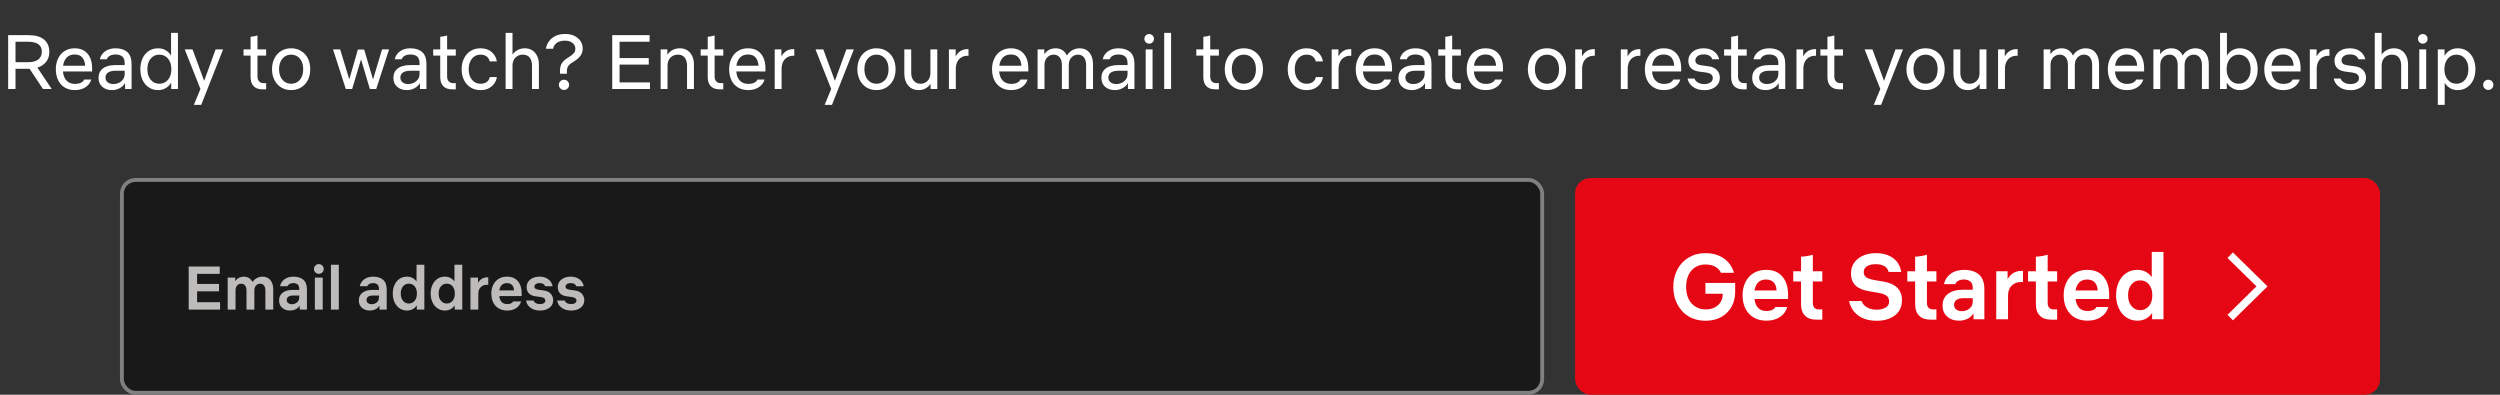 <svg width="646" height="102" viewBox="0 0 646 102" fill="none" xmlns="http://www.w3.org/2000/svg">
<rect x="0" y="0" width="646" height="102" fill="#333333" stroke="none"/>
<path d="M2.105 23V9.08H7.345C9.125 9.08 10.465 9.46 11.385 10.22C12.285 10.98 12.745 12.04 12.745 13.38C12.745 14.46 12.465 15.34 11.885 16.02C11.305 16.72 10.565 17.2 9.665 17.48L13.365 23H11.105L7.645 17.78H4.005V23H2.105ZM4.005 16.08H7.125C8.385 16.08 9.305 15.84 9.905 15.36C10.505 14.9 10.805 14.22 10.805 13.36C10.805 12.5 10.505 11.86 9.905 11.42C9.305 11 8.385 10.78 7.125 10.78H4.005V16.08ZM19.366 23.28C18.346 23.28 17.486 23.06 16.746 22.62C16.006 22.18 15.426 21.56 15.026 20.74C14.626 19.92 14.426 18.96 14.426 17.86C14.426 16.84 14.626 15.92 15.026 15.1C15.406 14.28 15.966 13.64 16.706 13.18C17.426 12.72 18.286 12.48 19.306 12.48C20.286 12.48 21.106 12.7 21.766 13.12C22.426 13.56 22.946 14.16 23.286 14.92C23.626 15.7 23.806 16.6 23.806 17.62V18.46H16.266C16.366 19.5 16.666 20.3 17.206 20.84C17.746 21.4 18.466 21.68 19.386 21.68C19.986 21.68 20.506 21.58 20.926 21.36C21.346 21.16 21.606 20.9 21.746 20.56H23.586C23.346 21.38 22.846 22.04 22.086 22.54C21.326 23.04 20.426 23.28 19.366 23.28ZM19.286 14.08C18.446 14.08 17.766 14.34 17.266 14.84C16.746 15.36 16.426 16.08 16.306 16.98H22.006C21.966 16.12 21.726 15.42 21.286 14.88C20.826 14.34 20.166 14.08 19.286 14.08ZM28.959 23.28C27.899 23.28 27.059 23 26.419 22.42C25.779 21.86 25.459 21.1 25.459 20.12C25.459 19.08 25.839 18.26 26.599 17.68C27.339 17.1 28.419 16.82 29.799 16.82H32.219V16.38C32.219 15.56 32.019 14.96 31.599 14.6C31.179 14.26 30.599 14.08 29.859 14.08C29.239 14.08 28.739 14.2 28.339 14.44C27.939 14.68 27.699 14.98 27.599 15.32H25.799C25.979 14.48 26.419 13.8 27.159 13.26C27.879 12.74 28.779 12.48 29.879 12.48C31.139 12.48 32.159 12.8 32.899 13.46C33.639 14.12 33.999 15.14 33.999 16.52V23H32.319V21.46C31.959 22.08 31.479 22.52 30.859 22.82C30.239 23.14 29.619 23.28 28.959 23.28ZM29.359 21.72C29.799 21.72 30.239 21.62 30.679 21.42C31.119 21.22 31.479 20.92 31.779 20.52C32.079 20.14 32.219 19.64 32.219 19.04V18.28H29.919C29.079 18.28 28.419 18.42 27.959 18.72C27.499 19.02 27.259 19.46 27.259 20.04C27.259 20.58 27.459 21 27.839 21.28C28.219 21.58 28.739 21.72 29.359 21.72ZM40.842 23.28C39.942 23.28 39.142 23.06 38.462 22.58C37.762 22.12 37.222 21.5 36.842 20.68C36.462 19.88 36.262 18.94 36.262 17.88C36.262 16.82 36.462 15.88 36.842 15.06C37.222 14.26 37.762 13.62 38.462 13.16C39.142 12.7 39.942 12.48 40.842 12.48C41.582 12.48 42.222 12.64 42.802 12.98C43.382 13.32 43.842 13.78 44.202 14.36V8.5H45.982V23H44.242V21.34C43.882 21.94 43.422 22.42 42.842 22.76C42.262 23.1 41.602 23.28 40.842 23.28ZM41.162 21.64C42.082 21.64 42.842 21.3 43.422 20.6C44.002 19.9 44.282 19 44.282 17.88C44.282 16.76 44.002 15.86 43.422 15.16C42.842 14.46 42.082 14.12 41.162 14.12C40.262 14.12 39.522 14.46 38.942 15.14C38.362 15.84 38.082 16.74 38.082 17.88C38.082 19.02 38.362 19.92 38.942 20.6C39.522 21.3 40.262 21.64 41.162 21.64ZM50.093 27.1L51.793 23L47.733 12.76H49.753L52.753 20.9L55.713 12.76H57.653L51.993 27.1H50.093ZM67.77 23.08C66.79 23.08 66.05 22.8 65.53 22.26C65.01 21.72 64.75 20.94 64.75 19.9V14.36H62.93V12.76H64.75V9.5C65.33 9.46 65.93 9.34 66.53 9.16V12.76H68.77V14.36H66.53V19.74C66.53 20.3 66.67 20.72 66.95 21.02C67.21 21.32 67.59 21.48 68.09 21.48H68.77V23.08H67.77ZM75.226 23.28C74.266 23.28 73.406 23.06 72.666 22.6C71.926 22.14 71.346 21.52 70.926 20.7C70.506 19.88 70.286 18.94 70.286 17.88C70.286 16.82 70.506 15.88 70.926 15.06C71.346 14.24 71.926 13.62 72.666 13.16C73.406 12.7 74.266 12.48 75.226 12.48C76.186 12.48 77.046 12.7 77.786 13.16C78.526 13.62 79.126 14.24 79.546 15.06C79.966 15.88 80.166 16.82 80.166 17.88C80.166 18.94 79.966 19.88 79.546 20.7C79.126 21.52 78.526 22.14 77.786 22.6C77.046 23.06 76.186 23.28 75.226 23.28ZM75.226 21.64C76.146 21.64 76.906 21.3 77.486 20.62C78.066 19.94 78.346 19.02 78.346 17.88C78.346 16.74 78.066 15.82 77.486 15.14C76.906 14.46 76.146 14.12 75.226 14.12C74.306 14.12 73.566 14.46 72.986 15.14C72.406 15.82 72.106 16.74 72.106 17.88C72.106 19.02 72.406 19.94 72.986 20.62C73.566 21.3 74.306 21.64 75.226 21.64ZM89.355 23L86.055 12.76H87.895L90.255 20.52L92.475 12.8H94.095L96.395 20.54L98.715 12.76H100.535L97.215 23H95.575L93.295 15.34L90.995 23H89.355ZM105.151 23.28C104.091 23.28 103.251 23 102.611 22.42C101.971 21.86 101.651 21.1 101.651 20.12C101.651 19.08 102.031 18.26 102.791 17.68C103.531 17.1 104.611 16.82 105.991 16.82H108.411V16.38C108.411 15.56 108.211 14.96 107.791 14.6C107.371 14.26 106.791 14.08 106.051 14.08C105.431 14.08 104.931 14.2 104.531 14.44C104.131 14.68 103.891 14.98 103.791 15.32H101.991C102.171 14.48 102.611 13.8 103.351 13.26C104.071 12.74 104.971 12.48 106.071 12.48C107.331 12.48 108.351 12.8 109.091 13.46C109.831 14.12 110.191 15.14 110.191 16.52V23H108.511V21.46C108.151 22.08 107.671 22.52 107.051 22.82C106.431 23.14 105.811 23.28 105.151 23.28ZM105.551 21.72C105.991 21.72 106.431 21.62 106.871 21.42C107.311 21.22 107.671 20.92 107.971 20.52C108.271 20.14 108.411 19.64 108.411 19.04V18.28H106.111C105.271 18.28 104.611 18.42 104.151 18.72C103.691 19.02 103.451 19.46 103.451 20.04C103.451 20.58 103.651 21 104.031 21.28C104.411 21.58 104.931 21.72 105.551 21.72ZM116.774 23.08C115.794 23.08 115.054 22.8 114.534 22.26C114.014 21.72 113.754 20.94 113.754 19.9V14.36H111.934V12.76H113.754V9.5C114.334 9.46 114.934 9.34 115.534 9.16V12.76H117.774V14.36H115.534V19.74C115.534 20.3 115.674 20.72 115.954 21.02C116.214 21.32 116.594 21.48 117.094 21.48H117.774V23.08H116.774ZM124.17 23.28C123.19 23.28 122.35 23.06 121.61 22.6C120.87 22.14 120.31 21.52 119.91 20.7C119.49 19.88 119.29 18.94 119.29 17.88C119.29 16.82 119.49 15.9 119.91 15.08C120.31 14.26 120.87 13.62 121.61 13.16C122.35 12.7 123.19 12.48 124.17 12.48C125.35 12.48 126.31 12.8 127.05 13.44C127.79 14.1 128.23 14.9 128.39 15.86H126.53C126.43 15.36 126.19 14.96 125.79 14.62C125.39 14.28 124.85 14.12 124.15 14.12C123.25 14.12 122.53 14.46 121.97 15.14C121.39 15.84 121.11 16.74 121.11 17.88C121.11 19.02 121.39 19.94 121.97 20.62C122.53 21.3 123.25 21.64 124.15 21.64C124.85 21.64 125.39 21.48 125.81 21.16C126.21 20.86 126.45 20.44 126.55 19.92H128.39C128.29 20.56 128.05 21.14 127.69 21.64C127.31 22.14 126.83 22.54 126.25 22.84C125.65 23.14 124.95 23.28 124.17 23.28ZM130.652 23V8.5H132.432V14.1C132.792 13.58 133.252 13.18 133.812 12.9C134.352 12.62 134.952 12.48 135.612 12.48C136.372 12.48 137.032 12.66 137.572 13.02C138.112 13.38 138.512 13.88 138.812 14.5C139.112 15.12 139.252 15.84 139.252 16.66V23H137.472V17C137.472 16.1 137.272 15.4 136.872 14.88C136.472 14.38 135.892 14.12 135.112 14.12C134.632 14.12 134.192 14.22 133.792 14.44C133.372 14.66 133.052 14.98 132.812 15.4C132.552 15.82 132.432 16.34 132.432 16.94V23H130.652ZM144.708 19.06V18.22C144.708 17.76 144.768 17.36 144.888 16.98C144.988 16.6 145.208 16.24 145.508 15.9C145.808 15.56 146.268 15.2 146.848 14.84C147.348 14.54 147.728 14.26 147.988 14.02C148.248 13.8 148.428 13.56 148.528 13.32C148.628 13.1 148.668 12.84 148.668 12.54C148.668 11.98 148.428 11.5 147.948 11.1C147.448 10.7 146.788 10.5 145.948 10.5C145.088 10.5 144.408 10.7 143.868 11.08C143.328 11.48 143.008 11.98 142.908 12.6H141.048C141.168 11.88 141.448 11.24 141.868 10.66C142.288 10.08 142.848 9.62 143.548 9.28C144.248 8.94 145.068 8.78 146.028 8.78C146.968 8.78 147.768 8.94 148.448 9.28C149.108 9.62 149.628 10.06 150.008 10.62C150.388 11.2 150.568 11.84 150.568 12.54C150.568 13.24 150.388 13.84 150.008 14.38C149.628 14.92 149.028 15.46 148.168 15.96C147.668 16.26 147.308 16.52 147.068 16.78C146.828 17.04 146.668 17.28 146.608 17.52C146.528 17.78 146.488 18.04 146.488 18.32V19.06H144.708ZM145.728 23.24C145.368 23.24 145.068 23.12 144.808 22.86C144.548 22.6 144.408 22.3 144.408 21.92C144.408 21.54 144.548 21.24 144.808 20.98C145.068 20.72 145.368 20.6 145.728 20.6C146.088 20.6 146.408 20.72 146.668 20.98C146.928 21.24 147.048 21.54 147.048 21.92C147.048 22.3 146.928 22.6 146.668 22.86C146.408 23.12 146.088 23.24 145.728 23.24ZM158.198 23V9.08H167.858V10.78H160.098V15H167.638V16.7H160.098V21.3H167.958V23H158.198ZM172.491 16.94V23H170.711V12.76H172.451V14.14C172.811 13.6 173.271 13.2 173.831 12.9C174.391 12.62 175.011 12.48 175.671 12.48C176.431 12.48 177.091 12.66 177.631 13.02C178.171 13.38 178.571 13.88 178.871 14.5C179.171 15.12 179.311 15.84 179.311 16.66V23H177.531V17C177.531 16.1 177.331 15.4 176.931 14.88C176.531 14.38 175.951 14.12 175.171 14.12C174.691 14.12 174.251 14.22 173.851 14.44C173.431 14.66 173.111 14.98 172.871 15.4C172.611 15.82 172.491 16.34 172.491 16.94ZM185.895 23.08C184.915 23.08 184.175 22.8 183.655 22.26C183.135 21.72 182.875 20.94 182.875 19.9V14.36H181.055V12.76H182.875V9.5C183.455 9.46 184.055 9.34 184.655 9.16V12.76H186.895V14.36H184.655V19.74C184.655 20.3 184.795 20.72 185.075 21.02C185.335 21.32 185.715 21.48 186.215 21.48H186.895V23.08H185.895ZM193.351 23.28C192.331 23.28 191.471 23.06 190.731 22.62C189.991 22.18 189.411 21.56 189.011 20.74C188.611 19.92 188.411 18.96 188.411 17.86C188.411 16.84 188.611 15.92 189.011 15.1C189.391 14.28 189.951 13.64 190.691 13.18C191.411 12.72 192.271 12.48 193.291 12.48C194.271 12.48 195.091 12.7 195.751 13.12C196.411 13.56 196.931 14.16 197.271 14.92C197.611 15.7 197.791 16.6 197.791 17.62V18.46H190.251C190.351 19.5 190.651 20.3 191.191 20.84C191.731 21.4 192.451 21.68 193.371 21.68C193.971 21.68 194.491 21.58 194.911 21.36C195.331 21.16 195.591 20.9 195.731 20.56H197.571C197.331 21.38 196.831 22.04 196.071 22.54C195.311 23.04 194.411 23.28 193.351 23.28ZM193.271 14.08C192.431 14.08 191.751 14.34 191.251 14.84C190.731 15.36 190.411 16.08 190.291 16.98H195.991C195.951 16.12 195.711 15.42 195.271 14.88C194.811 14.34 194.151 14.08 193.271 14.08ZM201.964 17.82V23H200.184V12.76H201.924V14.58C202.244 13.98 202.664 13.52 203.184 13.18C203.704 12.86 204.284 12.7 204.924 12.7H205.244V14.42H204.884C204.364 14.42 203.884 14.54 203.444 14.8C202.984 15.06 202.624 15.44 202.364 15.94C202.104 16.44 201.964 17.08 201.964 17.82ZM213.081 27.1L214.781 23L210.721 12.76H212.741L215.741 20.9L218.701 12.76H220.641L214.981 27.1H213.081ZM226.476 23.28C225.516 23.28 224.656 23.06 223.916 22.6C223.176 22.14 222.596 21.52 222.176 20.7C221.756 19.88 221.536 18.94 221.536 17.88C221.536 16.82 221.756 15.88 222.176 15.06C222.596 14.24 223.176 13.62 223.916 13.16C224.656 12.7 225.516 12.48 226.476 12.48C227.436 12.48 228.296 12.7 229.036 13.16C229.776 13.62 230.376 14.24 230.796 15.06C231.216 15.88 231.416 16.82 231.416 17.88C231.416 18.94 231.216 19.88 230.796 20.7C230.376 21.52 229.776 22.14 229.036 22.6C228.296 23.06 227.436 23.28 226.476 23.28ZM226.476 21.64C227.396 21.64 228.156 21.3 228.736 20.62C229.316 19.94 229.596 19.02 229.596 17.88C229.596 16.74 229.316 15.82 228.736 15.14C228.156 14.46 227.396 14.12 226.476 14.12C225.556 14.12 224.816 14.46 224.236 15.14C223.656 15.82 223.356 16.74 223.356 17.88C223.356 19.02 223.656 19.94 224.236 20.62C224.816 21.3 225.556 21.64 226.476 21.64ZM240.417 18.86V12.76H242.197V23H240.457V21.64C240.117 22.16 239.697 22.56 239.177 22.84C238.657 23.14 238.077 23.28 237.437 23.28C236.277 23.28 235.357 22.9 234.697 22.12C234.017 21.34 233.677 20.34 233.677 19.08V12.76H235.457V18.86C235.457 19.68 235.677 20.36 236.117 20.86C236.537 21.38 237.137 21.64 237.877 21.64C238.577 21.64 239.177 21.4 239.677 20.9C240.177 20.4 240.417 19.72 240.417 18.86ZM246.983 17.82V23H245.203V12.76H246.943V14.58C247.263 13.98 247.683 13.52 248.203 13.18C248.723 12.86 249.303 12.7 249.943 12.7H250.263V14.42H249.903C249.383 14.42 248.903 14.54 248.463 14.8C248.003 15.06 247.643 15.44 247.383 15.94C247.123 16.44 246.983 17.08 246.983 17.82ZM261.28 23.28C260.26 23.28 259.4 23.06 258.66 22.62C257.92 22.18 257.34 21.56 256.94 20.74C256.54 19.92 256.34 18.96 256.34 17.86C256.34 16.84 256.54 15.92 256.94 15.1C257.32 14.28 257.88 13.64 258.62 13.18C259.34 12.72 260.2 12.48 261.22 12.48C262.2 12.48 263.02 12.7 263.68 13.12C264.34 13.56 264.86 14.16 265.2 14.92C265.54 15.7 265.72 16.6 265.72 17.62V18.46H258.18C258.28 19.5 258.58 20.3 259.12 20.84C259.66 21.4 260.38 21.68 261.3 21.68C261.9 21.68 262.42 21.58 262.84 21.36C263.26 21.16 263.52 20.9 263.66 20.56H265.5C265.26 21.38 264.76 22.04 264 22.54C263.24 23.04 262.34 23.28 261.28 23.28ZM261.2 14.08C260.36 14.08 259.68 14.34 259.18 14.84C258.66 15.36 258.34 16.08 258.22 16.98H263.92C263.88 16.12 263.64 15.42 263.2 14.88C262.74 14.34 262.08 14.08 261.2 14.08ZM268.113 23V12.76H269.853V14.02C270.533 13 271.513 12.48 272.773 12.48C273.433 12.48 274.033 12.64 274.533 12.96C275.033 13.3 275.413 13.76 275.693 14.36C276.053 13.74 276.533 13.28 277.113 12.96C277.693 12.64 278.313 12.48 278.993 12.48C280.033 12.48 280.873 12.84 281.493 13.58C282.113 14.32 282.433 15.32 282.433 16.58V23H280.653V16.82C280.653 15.98 280.473 15.32 280.093 14.84C279.713 14.36 279.213 14.12 278.553 14.12C277.893 14.12 277.333 14.36 276.873 14.84C276.413 15.32 276.173 15.98 276.173 16.82V23H274.393V16.82C274.393 15.98 274.213 15.32 273.833 14.84C273.453 14.36 272.933 14.12 272.293 14.12C271.633 14.12 271.053 14.36 270.593 14.84C270.133 15.32 269.893 15.98 269.893 16.82V23H268.113ZM288.1 23.28C287.04 23.28 286.2 23 285.56 22.42C284.92 21.86 284.6 21.1 284.6 20.12C284.6 19.08 284.98 18.26 285.74 17.68C286.48 17.1 287.56 16.82 288.94 16.82H291.36V16.38C291.36 15.56 291.16 14.96 290.74 14.6C290.32 14.26 289.74 14.08 289 14.08C288.38 14.08 287.88 14.2 287.48 14.44C287.08 14.68 286.84 14.98 286.74 15.32H284.94C285.12 14.48 285.56 13.8 286.3 13.26C287.02 12.74 287.92 12.48 289.02 12.48C290.28 12.48 291.3 12.8 292.04 13.46C292.78 14.12 293.14 15.14 293.14 16.52V23H291.46V21.46C291.1 22.08 290.62 22.52 290 22.82C289.38 23.14 288.76 23.28 288.1 23.28ZM288.5 21.72C288.94 21.72 289.38 21.62 289.82 21.42C290.26 21.22 290.62 20.92 290.92 20.52C291.22 20.14 291.36 19.64 291.36 19.04V18.28H289.06C288.22 18.28 287.56 18.42 287.1 18.72C286.64 19.02 286.4 19.46 286.4 20.04C286.4 20.58 286.6 21 286.98 21.28C287.36 21.58 287.88 21.72 288.5 21.72ZM296.943 11.28C296.603 11.28 296.303 11.16 296.063 10.92C295.823 10.68 295.703 10.38 295.703 10.04C295.703 9.7 295.823 9.4 296.063 9.16C296.303 8.92 296.603 8.8 296.943 8.8C297.283 8.8 297.583 8.92 297.823 9.16C298.063 9.4 298.183 9.7 298.183 10.04C298.183 10.38 298.063 10.68 297.823 10.92C297.583 11.16 297.283 11.28 296.943 11.28ZM296.043 23V12.76H297.823V23H296.043ZM300.828 23V8.5H302.608V23H300.828ZM313.961 23.08C312.981 23.08 312.241 22.8 311.721 22.26C311.201 21.72 310.941 20.94 310.941 19.9V14.36H309.121V12.76H310.941V9.5C311.521 9.46 312.121 9.34 312.721 9.16V12.76H314.961V14.36H312.721V19.74C312.721 20.3 312.861 20.72 313.141 21.02C313.401 21.32 313.781 21.48 314.281 21.48H314.961V23.08H313.961ZM321.417 23.28C320.457 23.28 319.597 23.06 318.857 22.6C318.117 22.14 317.537 21.52 317.117 20.7C316.697 19.88 316.477 18.94 316.477 17.88C316.477 16.82 316.697 15.88 317.117 15.06C317.537 14.24 318.117 13.62 318.857 13.16C319.597 12.7 320.457 12.48 321.417 12.48C322.377 12.48 323.237 12.7 323.977 13.16C324.717 13.62 325.317 14.24 325.737 15.06C326.157 15.88 326.357 16.82 326.357 17.88C326.357 18.94 326.157 19.88 325.737 20.7C325.317 21.52 324.717 22.14 323.977 22.6C323.237 23.06 322.377 23.28 321.417 23.28ZM321.417 21.64C322.337 21.64 323.097 21.3 323.677 20.62C324.257 19.94 324.537 19.02 324.537 17.88C324.537 16.74 324.257 15.82 323.677 15.14C323.097 14.46 322.337 14.12 321.417 14.12C320.497 14.12 319.757 14.46 319.177 15.14C318.597 15.82 318.297 16.74 318.297 17.88C318.297 19.02 318.597 19.94 319.177 20.62C319.757 21.3 320.497 21.64 321.417 21.64ZM337.627 23.28C336.647 23.28 335.807 23.06 335.067 22.6C334.327 22.14 333.767 21.52 333.367 20.7C332.947 19.88 332.747 18.94 332.747 17.88C332.747 16.82 332.947 15.9 333.367 15.08C333.767 14.26 334.327 13.62 335.067 13.16C335.807 12.7 336.647 12.48 337.627 12.48C338.807 12.48 339.767 12.8 340.507 13.44C341.247 14.1 341.687 14.9 341.847 15.86H339.987C339.887 15.36 339.647 14.96 339.247 14.62C338.847 14.28 338.307 14.12 337.607 14.12C336.707 14.12 335.987 14.46 335.427 15.14C334.847 15.84 334.567 16.74 334.567 17.88C334.567 19.02 334.847 19.94 335.427 20.62C335.987 21.3 336.707 21.64 337.607 21.64C338.307 21.64 338.847 21.48 339.267 21.16C339.667 20.86 339.907 20.44 340.007 19.92H341.847C341.747 20.56 341.507 21.14 341.147 21.64C340.767 22.14 340.287 22.54 339.707 22.84C339.107 23.14 338.407 23.28 337.627 23.28ZM345.889 17.82V23H344.109V12.76H345.849V14.58C346.169 13.98 346.589 13.52 347.109 13.18C347.629 12.86 348.209 12.7 348.849 12.7H349.169V14.42H348.809C348.289 14.42 347.809 14.54 347.369 14.8C346.909 15.06 346.549 15.44 346.289 15.94C346.029 16.44 345.889 17.08 345.889 17.82ZM355.265 23.28C354.245 23.28 353.385 23.06 352.645 22.62C351.905 22.18 351.325 21.56 350.925 20.74C350.525 19.92 350.325 18.96 350.325 17.86C350.325 16.84 350.525 15.92 350.925 15.1C351.305 14.28 351.865 13.64 352.605 13.18C353.325 12.72 354.185 12.48 355.205 12.48C356.185 12.48 357.005 12.7 357.665 13.12C358.325 13.56 358.845 14.16 359.185 14.92C359.525 15.7 359.705 16.6 359.705 17.62V18.46H352.165C352.265 19.5 352.565 20.3 353.105 20.84C353.645 21.4 354.365 21.68 355.285 21.68C355.885 21.68 356.405 21.58 356.825 21.36C357.245 21.16 357.505 20.9 357.645 20.56H359.485C359.245 21.38 358.745 22.04 357.985 22.54C357.225 23.04 356.325 23.28 355.265 23.28ZM355.185 14.08C354.345 14.08 353.665 14.34 353.165 14.84C352.645 15.36 352.325 16.08 352.205 16.98H357.905C357.865 16.12 357.625 15.42 357.185 14.88C356.725 14.34 356.065 14.08 355.185 14.08ZM364.858 23.28C363.798 23.28 362.958 23 362.318 22.42C361.678 21.86 361.358 21.1 361.358 20.12C361.358 19.08 361.738 18.26 362.498 17.68C363.238 17.1 364.318 16.82 365.698 16.82H368.118V16.38C368.118 15.56 367.918 14.96 367.498 14.6C367.078 14.26 366.498 14.08 365.758 14.08C365.138 14.08 364.638 14.2 364.238 14.44C363.838 14.68 363.598 14.98 363.498 15.32H361.698C361.878 14.48 362.318 13.8 363.058 13.26C363.778 12.74 364.678 12.48 365.778 12.48C367.038 12.48 368.058 12.8 368.798 13.46C369.538 14.12 369.898 15.14 369.898 16.52V23H368.218V21.46C367.858 22.08 367.378 22.52 366.758 22.82C366.138 23.14 365.518 23.28 364.858 23.28ZM365.258 21.72C365.698 21.72 366.138 21.62 366.578 21.42C367.018 21.22 367.378 20.92 367.678 20.52C367.978 20.14 368.118 19.64 368.118 19.04V18.28H365.818C364.978 18.28 364.318 18.42 363.858 18.72C363.398 19.02 363.158 19.46 363.158 20.04C363.158 20.58 363.358 21 363.738 21.28C364.118 21.58 364.638 21.72 365.258 21.72ZM376.481 23.08C375.501 23.08 374.761 22.8 374.241 22.26C373.721 21.72 373.461 20.94 373.461 19.9V14.36H371.641V12.76H373.461V9.5C374.041 9.46 374.641 9.34 375.241 9.16V12.76H377.481V14.36H375.241V19.74C375.241 20.3 375.381 20.72 375.661 21.02C375.921 21.32 376.301 21.48 376.801 21.48H377.481V23.08H376.481ZM383.937 23.28C382.917 23.28 382.057 23.06 381.317 22.62C380.577 22.18 379.997 21.56 379.597 20.74C379.197 19.92 378.997 18.96 378.997 17.86C378.997 16.84 379.197 15.92 379.597 15.1C379.977 14.28 380.537 13.64 381.277 13.18C381.997 12.72 382.857 12.48 383.877 12.48C384.857 12.48 385.677 12.7 386.337 13.12C386.997 13.56 387.517 14.16 387.857 14.92C388.197 15.7 388.377 16.6 388.377 17.62V18.46H380.837C380.937 19.5 381.237 20.3 381.777 20.84C382.317 21.4 383.037 21.68 383.957 21.68C384.557 21.68 385.077 21.58 385.497 21.36C385.917 21.16 386.177 20.9 386.317 20.56H388.157C387.917 21.38 387.417 22.04 386.657 22.54C385.897 23.04 384.997 23.28 383.937 23.28ZM383.857 14.08C383.017 14.08 382.337 14.34 381.837 14.84C381.317 15.36 380.997 16.08 380.877 16.98H386.577C386.537 16.12 386.297 15.42 385.857 14.88C385.397 14.34 384.737 14.08 383.857 14.08ZM399.738 23.28C398.778 23.28 397.918 23.06 397.178 22.6C396.438 22.14 395.858 21.52 395.438 20.7C395.018 19.88 394.798 18.94 394.798 17.88C394.798 16.82 395.018 15.88 395.438 15.06C395.858 14.24 396.438 13.62 397.178 13.16C397.918 12.7 398.778 12.48 399.738 12.48C400.698 12.48 401.558 12.7 402.298 13.16C403.038 13.62 403.638 14.24 404.058 15.06C404.478 15.88 404.678 16.82 404.678 17.88C404.678 18.94 404.478 19.88 404.058 20.7C403.638 21.52 403.038 22.14 402.298 22.6C401.558 23.06 400.698 23.28 399.738 23.28ZM399.738 21.64C400.658 21.64 401.418 21.3 401.998 20.62C402.578 19.94 402.858 19.02 402.858 17.88C402.858 16.74 402.578 15.82 401.998 15.14C401.418 14.46 400.658 14.12 399.738 14.12C398.818 14.12 398.078 14.46 397.498 15.14C396.918 15.82 396.618 16.74 396.618 17.88C396.618 19.02 396.918 19.94 397.498 20.62C398.078 21.3 398.818 21.64 399.738 21.64ZM408.819 17.82V23H407.039V12.76H408.779V14.58C409.099 13.98 409.519 13.52 410.039 13.18C410.559 12.86 411.139 12.7 411.779 12.7H412.099V14.42H411.739C411.219 14.42 410.739 14.54 410.299 14.8C409.839 15.06 409.479 15.44 409.219 15.94C408.959 16.44 408.819 17.08 408.819 17.82ZM420.596 17.82V23H418.816V12.76H420.556V14.58C420.876 13.98 421.296 13.52 421.816 13.18C422.336 12.86 422.916 12.7 423.556 12.7H423.876V14.42H423.516C422.996 14.42 422.516 14.54 422.076 14.8C421.616 15.06 421.256 15.44 420.996 15.94C420.736 16.44 420.596 17.08 420.596 17.82ZM429.972 23.28C428.952 23.28 428.092 23.06 427.352 22.62C426.612 22.18 426.032 21.56 425.632 20.74C425.232 19.92 425.032 18.96 425.032 17.86C425.032 16.84 425.232 15.92 425.632 15.1C426.012 14.28 426.572 13.64 427.312 13.18C428.032 12.72 428.892 12.48 429.912 12.48C430.892 12.48 431.712 12.7 432.372 13.12C433.032 13.56 433.552 14.16 433.892 14.92C434.232 15.7 434.412 16.6 434.412 17.62V18.46H426.872C426.972 19.5 427.272 20.3 427.812 20.84C428.352 21.4 429.072 21.68 429.992 21.68C430.592 21.68 431.112 21.58 431.532 21.36C431.952 21.16 432.212 20.9 432.352 20.56H434.192C433.952 21.38 433.452 22.04 432.692 22.54C431.932 23.04 431.032 23.28 429.972 23.28ZM429.892 14.08C429.052 14.08 428.372 14.34 427.872 14.84C427.352 15.36 427.032 16.08 426.912 16.98H432.612C432.572 16.12 432.332 15.42 431.892 14.88C431.432 14.34 430.772 14.08 429.892 14.08ZM440.425 23.3C439.225 23.3 438.245 23.02 437.465 22.44C436.685 21.88 436.225 21.16 436.065 20.3H437.865C437.965 20.68 438.245 21.02 438.705 21.3C439.145 21.58 439.705 21.72 440.385 21.72C441.045 21.72 441.585 21.58 441.985 21.3C442.385 21.04 442.585 20.66 442.585 20.18C442.585 19.8 442.445 19.48 442.165 19.22C441.885 18.98 441.405 18.82 440.725 18.72L439.165 18.52C437.225 18.28 436.265 17.34 436.265 15.68C436.265 15.06 436.445 14.52 436.785 14.02C437.125 13.54 437.585 13.16 438.185 12.88C438.765 12.62 439.445 12.48 440.205 12.48C441.305 12.48 442.205 12.74 442.905 13.28C443.605 13.82 444.045 14.5 444.225 15.32H442.445C442.305 14.9 442.065 14.6 441.685 14.38C441.305 14.16 440.825 14.06 440.245 14.06C439.585 14.06 439.065 14.2 438.685 14.48C438.285 14.78 438.085 15.16 438.085 15.62C438.085 16 438.225 16.3 438.505 16.5C438.785 16.7 439.245 16.84 439.885 16.92L441.445 17.12C442.425 17.24 443.165 17.58 443.665 18.12C444.165 18.66 444.405 19.34 444.405 20.12C444.405 20.76 444.225 21.32 443.885 21.8C443.545 22.28 443.065 22.64 442.465 22.9C441.845 23.18 441.165 23.3 440.425 23.3ZM450.348 23.08C449.368 23.08 448.628 22.8 448.108 22.26C447.588 21.72 447.328 20.94 447.328 19.9V14.36H445.508V12.76H447.328V9.5C447.908 9.46 448.508 9.34 449.108 9.16V12.76H451.348V14.36H449.108V19.74C449.108 20.3 449.248 20.72 449.528 21.02C449.788 21.32 450.168 21.48 450.668 21.48H451.348V23.08H450.348ZM456.264 23.28C455.204 23.28 454.364 23 453.724 22.42C453.084 21.86 452.764 21.1 452.764 20.12C452.764 19.08 453.144 18.26 453.904 17.68C454.644 17.1 455.724 16.82 457.104 16.82H459.524V16.38C459.524 15.56 459.324 14.96 458.904 14.6C458.484 14.26 457.904 14.08 457.164 14.08C456.544 14.08 456.044 14.2 455.644 14.44C455.244 14.68 455.004 14.98 454.904 15.32H453.104C453.284 14.48 453.724 13.8 454.464 13.26C455.184 12.74 456.084 12.48 457.184 12.48C458.444 12.48 459.464 12.8 460.204 13.46C460.944 14.12 461.304 15.14 461.304 16.52V23H459.624V21.46C459.264 22.08 458.784 22.52 458.164 22.82C457.544 23.14 456.924 23.28 456.264 23.28ZM456.664 21.72C457.104 21.72 457.544 21.62 457.984 21.42C458.424 21.22 458.784 20.92 459.084 20.52C459.384 20.14 459.524 19.64 459.524 19.04V18.28H457.224C456.384 18.28 455.724 18.42 455.264 18.72C454.804 19.02 454.564 19.46 454.564 20.04C454.564 20.58 454.764 21 455.144 21.28C455.524 21.58 456.044 21.72 456.664 21.72ZM465.987 17.82V23H464.207V12.76H465.947V14.58C466.267 13.98 466.687 13.52 467.207 13.18C467.727 12.86 468.307 12.7 468.947 12.7H469.267V14.42H468.907C468.387 14.42 467.907 14.54 467.467 14.8C467.007 15.06 466.647 15.44 466.387 15.94C466.127 16.44 465.987 17.08 465.987 17.82ZM475.231 23.08C474.251 23.08 473.511 22.8 472.991 22.26C472.471 21.72 472.211 20.94 472.211 19.9V14.36H470.391V12.76H472.211V9.5C472.791 9.46 473.391 9.34 473.991 9.16V12.76H476.231V14.36H473.991V19.74C473.991 20.3 474.131 20.72 474.411 21.02C474.671 21.32 475.051 21.48 475.551 21.48H476.231V23.08H475.231ZM484.175 27.1L485.875 23L481.815 12.76H483.835L486.835 20.9L489.795 12.76H491.735L486.075 27.1H484.175ZM497.57 23.28C496.61 23.28 495.75 23.06 495.01 22.6C494.27 22.14 493.69 21.52 493.27 20.7C492.85 19.88 492.63 18.94 492.63 17.88C492.63 16.82 492.85 15.88 493.27 15.06C493.69 14.24 494.27 13.62 495.01 13.16C495.75 12.7 496.61 12.48 497.57 12.48C498.53 12.48 499.39 12.7 500.13 13.16C500.87 13.62 501.47 14.24 501.89 15.06C502.31 15.88 502.51 16.82 502.51 17.88C502.51 18.94 502.31 19.88 501.89 20.7C501.47 21.52 500.87 22.14 500.13 22.6C499.39 23.06 498.53 23.28 497.57 23.28ZM497.57 21.64C498.49 21.64 499.25 21.3 499.83 20.62C500.41 19.94 500.69 19.02 500.69 17.88C500.69 16.74 500.41 15.82 499.83 15.14C499.25 14.46 498.49 14.12 497.57 14.12C496.65 14.12 495.91 14.46 495.33 15.14C494.75 15.82 494.45 16.74 494.45 17.88C494.45 19.02 494.75 19.94 495.33 20.62C495.91 21.3 496.65 21.64 497.57 21.64ZM511.511 18.86V12.76H513.291V23H511.551V21.64C511.211 22.16 510.791 22.56 510.271 22.84C509.751 23.14 509.171 23.28 508.531 23.28C507.371 23.28 506.451 22.9 505.791 22.12C505.111 21.34 504.771 20.34 504.771 19.08V12.76H506.551V18.86C506.551 19.68 506.771 20.36 507.211 20.86C507.631 21.38 508.231 21.64 508.971 21.64C509.671 21.64 510.271 21.4 510.771 20.9C511.271 20.4 511.511 19.72 511.511 18.86ZM518.077 17.82V23H516.297V12.76H518.037V14.58C518.357 13.98 518.777 13.52 519.297 13.18C519.817 12.86 520.397 12.7 521.037 12.7H521.357V14.42H520.997C520.477 14.42 519.997 14.54 519.557 14.8C519.097 15.06 518.737 15.44 518.477 15.94C518.217 16.44 518.077 17.08 518.077 17.82ZM528.074 23V12.76H529.814V14.02C530.494 13 531.474 12.48 532.734 12.48C533.394 12.48 533.994 12.64 534.494 12.96C534.994 13.3 535.374 13.76 535.654 14.36C536.014 13.74 536.494 13.28 537.074 12.96C537.654 12.64 538.274 12.48 538.954 12.48C539.994 12.48 540.834 12.84 541.454 13.58C542.074 14.32 542.394 15.32 542.394 16.58V23H540.614V16.82C540.614 15.98 540.434 15.32 540.054 14.84C539.674 14.36 539.174 14.12 538.514 14.12C537.854 14.12 537.294 14.36 536.834 14.84C536.374 15.32 536.134 15.98 536.134 16.82V23H534.354V16.82C534.354 15.98 534.174 15.32 533.794 14.84C533.414 14.36 532.894 14.12 532.254 14.12C531.594 14.12 531.014 14.36 530.554 14.84C530.094 15.32 529.854 15.98 529.854 16.82V23H528.074ZM549.601 23.28C548.581 23.28 547.721 23.06 546.981 22.62C546.241 22.18 545.661 21.56 545.261 20.74C544.861 19.92 544.661 18.96 544.661 17.86C544.661 16.84 544.861 15.92 545.261 15.1C545.641 14.28 546.201 13.64 546.941 13.18C547.661 12.72 548.521 12.48 549.541 12.48C550.521 12.48 551.341 12.7 552.001 13.12C552.661 13.56 553.181 14.16 553.521 14.92C553.861 15.7 554.041 16.6 554.041 17.62V18.46H546.501C546.601 19.5 546.901 20.3 547.441 20.84C547.981 21.4 548.701 21.68 549.621 21.68C550.221 21.68 550.741 21.58 551.161 21.36C551.581 21.16 551.841 20.9 551.981 20.56H553.821C553.581 21.38 553.081 22.04 552.321 22.54C551.561 23.04 550.661 23.28 549.601 23.28ZM549.521 14.08C548.681 14.08 548.001 14.34 547.501 14.84C546.981 15.36 546.661 16.08 546.541 16.98H552.241C552.201 16.12 551.961 15.42 551.521 14.88C551.061 14.34 550.401 14.08 549.521 14.08ZM556.434 23V12.76H558.174V14.02C558.854 13 559.834 12.48 561.094 12.48C561.754 12.48 562.354 12.64 562.854 12.96C563.354 13.3 563.734 13.76 564.014 14.36C564.374 13.74 564.854 13.28 565.434 12.96C566.014 12.64 566.634 12.48 567.314 12.48C568.354 12.48 569.194 12.84 569.814 13.58C570.434 14.32 570.754 15.32 570.754 16.58V23H568.974V16.82C568.974 15.98 568.794 15.32 568.414 14.84C568.034 14.36 567.534 14.12 566.874 14.12C566.214 14.12 565.654 14.36 565.194 14.84C564.734 15.32 564.494 15.98 564.494 16.82V23H562.714V16.82C562.714 15.98 562.534 15.32 562.154 14.84C561.774 14.36 561.254 14.12 560.614 14.12C559.954 14.12 559.374 14.36 558.914 14.84C558.454 15.32 558.214 15.98 558.214 16.82V23H556.434ZM573.66 23V8.5H575.44V14.36C575.8 13.78 576.26 13.32 576.84 12.98C577.42 12.64 578.06 12.48 578.8 12.48C579.7 12.48 580.5 12.7 581.2 13.16C581.88 13.62 582.42 14.26 582.8 15.06C583.18 15.88 583.38 16.82 583.38 17.88C583.38 18.94 583.18 19.88 582.8 20.68C582.42 21.5 581.88 22.12 581.2 22.58C580.5 23.06 579.7 23.28 578.8 23.28C578.04 23.28 577.38 23.1 576.8 22.76C576.22 22.42 575.76 21.94 575.4 21.34V23H573.66ZM578.48 21.64C579.38 21.64 580.12 21.3 580.7 20.6C581.28 19.92 581.56 19.02 581.56 17.88C581.56 16.74 581.28 15.84 580.7 15.14C580.12 14.46 579.38 14.12 578.48 14.12C577.56 14.12 576.82 14.46 576.24 15.16C575.66 15.86 575.36 16.76 575.36 17.88C575.36 19 575.66 19.9 576.24 20.6C576.82 21.3 577.56 21.64 578.48 21.64ZM590.03 23.28C589.01 23.28 588.15 23.06 587.41 22.62C586.67 22.18 586.09 21.56 585.69 20.74C585.29 19.92 585.09 18.96 585.09 17.86C585.09 16.84 585.29 15.92 585.69 15.1C586.07 14.28 586.63 13.64 587.37 13.18C588.09 12.72 588.95 12.48 589.97 12.48C590.95 12.48 591.77 12.7 592.43 13.12C593.09 13.56 593.61 14.16 593.95 14.92C594.29 15.7 594.47 16.6 594.47 17.62V18.46H586.93C587.03 19.5 587.33 20.3 587.87 20.84C588.41 21.4 589.13 21.68 590.05 21.68C590.65 21.68 591.17 21.58 591.59 21.36C592.01 21.16 592.27 20.9 592.41 20.56H594.25C594.01 21.38 593.51 22.04 592.75 22.54C591.99 23.04 591.09 23.28 590.03 23.28ZM589.95 14.08C589.11 14.08 588.43 14.34 587.93 14.84C587.41 15.36 587.09 16.08 586.97 16.98H592.67C592.63 16.12 592.39 15.42 591.95 14.88C591.49 14.34 590.83 14.08 589.95 14.08ZM598.643 17.82V23H596.863V12.76H598.603V14.58C598.923 13.98 599.343 13.52 599.863 13.18C600.383 12.86 600.963 12.7 601.603 12.7H601.923V14.42H601.563C601.043 14.42 600.563 14.54 600.123 14.8C599.663 15.06 599.303 15.44 599.043 15.94C598.783 16.44 598.643 17.08 598.643 17.82ZM607.397 23.3C606.197 23.3 605.217 23.02 604.437 22.44C603.657 21.88 603.197 21.16 603.037 20.3H604.837C604.937 20.68 605.217 21.02 605.677 21.3C606.117 21.58 606.677 21.72 607.357 21.72C608.017 21.72 608.557 21.58 608.957 21.3C609.357 21.04 609.557 20.66 609.557 20.18C609.557 19.8 609.417 19.48 609.137 19.22C608.857 18.98 608.377 18.82 607.697 18.72L606.137 18.52C604.197 18.28 603.237 17.34 603.237 15.68C603.237 15.06 603.417 14.52 603.757 14.02C604.097 13.54 604.557 13.16 605.157 12.88C605.737 12.62 606.417 12.48 607.177 12.48C608.277 12.48 609.177 12.74 609.877 13.28C610.577 13.82 611.017 14.5 611.197 15.32H609.417C609.277 14.9 609.037 14.6 608.657 14.38C608.277 14.16 607.797 14.06 607.217 14.06C606.557 14.06 606.037 14.2 605.657 14.48C605.257 14.78 605.057 15.16 605.057 15.62C605.057 16 605.197 16.3 605.477 16.5C605.757 16.7 606.217 16.84 606.857 16.92L608.417 17.12C609.397 17.24 610.137 17.58 610.637 18.12C611.137 18.66 611.377 19.34 611.377 20.12C611.377 20.76 611.197 21.32 610.857 21.8C610.517 22.28 610.037 22.64 609.437 22.9C608.817 23.18 608.137 23.3 607.397 23.3ZM613.641 23V8.5H615.421V14.1C615.781 13.58 616.241 13.18 616.801 12.9C617.341 12.62 617.941 12.48 618.601 12.48C619.361 12.48 620.021 12.66 620.561 13.02C621.101 13.38 621.501 13.88 621.801 14.5C622.101 15.12 622.241 15.84 622.241 16.66V23H620.461V17C620.461 16.1 620.261 15.4 619.861 14.88C619.461 14.38 618.881 14.12 618.101 14.12C617.621 14.12 617.181 14.22 616.781 14.44C616.361 14.66 616.041 14.98 615.801 15.4C615.541 15.82 615.421 16.34 615.421 16.94V23H613.641ZM626.045 11.28C625.705 11.28 625.405 11.16 625.165 10.92C624.925 10.68 624.805 10.38 624.805 10.04C624.805 9.7 624.925 9.4 625.165 9.16C625.405 8.92 625.705 8.8 626.045 8.8C626.385 8.8 626.685 8.92 626.925 9.16C627.165 9.4 627.285 9.7 627.285 10.04C627.285 10.38 627.165 10.68 626.925 10.92C626.685 11.16 626.385 11.28 626.045 11.28ZM625.145 23V12.76H626.925V23H625.145ZM629.93 27.1V12.76H631.67V14.42C632.03 13.82 632.49 13.34 633.07 13C633.65 12.66 634.31 12.48 635.07 12.48C635.97 12.48 636.77 12.7 637.47 13.16C638.15 13.62 638.69 14.26 639.07 15.06C639.45 15.88 639.65 16.82 639.65 17.88C639.65 18.94 639.45 19.88 639.07 20.68C638.69 21.5 638.15 22.12 637.47 22.58C636.77 23.06 635.97 23.28 635.07 23.28C634.33 23.28 633.69 23.12 633.11 22.78C632.53 22.44 632.07 21.98 631.71 21.4V27.1H629.93ZM634.75 21.64C635.65 21.64 636.39 21.3 636.97 20.6C637.55 19.92 637.83 19.02 637.83 17.88C637.83 16.74 637.55 15.84 636.97 15.14C636.39 14.46 635.65 14.12 634.75 14.12C633.83 14.12 633.09 14.46 632.51 15.16C631.93 15.86 631.63 16.76 631.63 17.88C631.63 19 631.93 19.9 632.51 20.6C633.09 21.3 633.83 21.64 634.75 21.64ZM642.966 23.24C642.606 23.24 642.306 23.12 642.046 22.86C641.786 22.6 641.646 22.3 641.646 21.92C641.646 21.54 641.786 21.24 642.046 20.98C642.306 20.72 642.606 20.6 642.966 20.6C643.326 20.6 643.646 20.72 643.906 20.98C644.166 21.24 644.286 21.54 644.286 21.92C644.286 22.3 644.166 22.6 643.906 22.86C643.646 23.12 643.326 23.24 642.966 23.24Z" fill="white"/>
<rect x="31.5" y="46.5" width="367" height="55" rx="3.5" fill="black" fill-opacity="0.5"/>
<rect x="31.5" y="46.5" width="367" height="55" rx="3.5" stroke="#808080"/>
<path d="M48.756 80V68.864H56.788V70.768H50.932V73.376H56.596V75.28H50.932V78.096H56.868V80H48.756ZM58.829 80V71.728H60.781V72.624C61.053 72.256 61.373 71.984 61.757 71.776C62.125 71.584 62.557 71.488 63.021 71.488C63.517 71.488 63.949 71.6 64.333 71.84C64.717 72.08 65.021 72.416 65.261 72.848C65.565 72.416 65.933 72.08 66.397 71.84C66.845 71.6 67.325 71.488 67.837 71.488C68.685 71.488 69.357 71.776 69.853 72.368C70.349 72.96 70.605 73.776 70.605 74.8V80H68.573V75.056C68.573 74.512 68.461 74.08 68.221 73.776C67.981 73.472 67.645 73.312 67.213 73.312C66.781 73.312 66.429 73.472 66.157 73.776C65.869 74.08 65.725 74.512 65.725 75.056V80H63.693V75.056C63.693 74.512 63.581 74.08 63.341 73.776C63.101 73.472 62.765 73.312 62.333 73.312C61.901 73.312 61.549 73.472 61.277 73.776C61.005 74.08 60.861 74.512 60.861 75.056V80H58.829ZM74.962 80.24C74.098 80.24 73.41 80 72.898 79.52C72.37 79.056 72.114 78.416 72.114 77.632C72.114 76.784 72.418 76.112 73.042 75.632C73.666 75.152 74.53 74.912 75.634 74.912H77.314V74.608C77.314 74.096 77.17 73.728 76.898 73.488C76.626 73.264 76.242 73.152 75.778 73.152C75.378 73.152 75.042 73.232 74.786 73.392C74.53 73.552 74.37 73.744 74.306 73.952H72.354C72.498 73.248 72.866 72.656 73.474 72.192C74.082 71.728 74.866 71.488 75.842 71.488C76.914 71.488 77.762 71.76 78.386 72.288C79.01 72.832 79.314 73.68 79.314 74.816V80H77.442V78.976C77.17 79.408 76.818 79.728 76.37 79.936C75.906 80.144 75.442 80.24 74.962 80.24ZM75.474 78.608C75.762 78.608 76.05 78.544 76.338 78.416C76.61 78.288 76.85 78.096 77.042 77.84C77.218 77.6 77.314 77.28 77.314 76.896V76.368H75.73C75.202 76.368 74.802 76.464 74.53 76.656C74.242 76.864 74.098 77.136 74.098 77.504C74.098 77.872 74.226 78.144 74.482 78.32C74.738 78.512 75.074 78.608 75.474 78.608ZM82.385 70.768C82.049 70.768 81.745 70.64 81.505 70.4C81.249 70.16 81.121 69.856 81.121 69.504C81.121 69.152 81.249 68.848 81.505 68.608C81.745 68.368 82.049 68.24 82.385 68.24C82.721 68.24 83.025 68.368 83.281 68.608C83.521 68.848 83.649 69.152 83.649 69.504C83.649 69.856 83.521 70.16 83.281 70.4C83.025 70.64 82.721 70.768 82.385 70.768ZM81.361 80V71.728H83.393V80H81.361ZM85.517 80V68.4H87.549V80H85.517ZM95.571 80.24C94.707 80.24 94.019 80 93.507 79.52C92.979 79.056 92.723 78.416 92.723 77.632C92.723 76.784 93.027 76.112 93.651 75.632C94.275 75.152 95.139 74.912 96.243 74.912H97.923V74.608C97.923 74.096 97.779 73.728 97.507 73.488C97.235 73.264 96.851 73.152 96.387 73.152C95.987 73.152 95.651 73.232 95.395 73.392C95.139 73.552 94.979 73.744 94.915 73.952H92.963C93.107 73.248 93.475 72.656 94.083 72.192C94.691 71.728 95.475 71.488 96.451 71.488C97.523 71.488 98.371 71.76 98.995 72.288C99.619 72.832 99.923 73.68 99.923 74.816V80H98.051V78.976C97.779 79.408 97.427 79.728 96.979 79.936C96.515 80.144 96.051 80.24 95.571 80.24ZM96.083 78.608C96.371 78.608 96.659 78.544 96.947 78.416C97.219 78.288 97.459 78.096 97.651 77.84C97.827 77.6 97.923 77.28 97.923 76.896V76.368H96.339C95.811 76.368 95.411 76.464 95.139 76.656C94.851 76.864 94.707 77.136 94.707 77.504C94.707 77.872 94.835 78.144 95.091 78.32C95.347 78.512 95.683 78.608 96.083 78.608ZM105.154 80.24C104.434 80.24 103.81 80.048 103.266 79.68C102.706 79.312 102.274 78.784 101.97 78.128C101.65 77.472 101.49 76.72 101.49 75.856C101.49 74.992 101.65 74.224 101.97 73.568C102.274 72.912 102.706 72.4 103.266 72.032C103.81 71.664 104.434 71.488 105.154 71.488C105.682 71.488 106.162 71.6 106.578 71.808C106.994 72.032 107.346 72.336 107.634 72.736V68.4H109.65V80H107.698V78.912C107.426 79.328 107.074 79.648 106.642 79.888C106.21 80.128 105.714 80.24 105.154 80.24ZM105.634 78.432C106.258 78.432 106.754 78.192 107.154 77.728C107.538 77.264 107.73 76.64 107.73 75.856C107.73 75.072 107.538 74.448 107.154 73.984C106.754 73.52 106.258 73.296 105.634 73.296C105.026 73.296 104.53 73.52 104.146 73.984C103.746 74.448 103.554 75.072 103.554 75.856C103.554 76.64 103.746 77.264 104.146 77.728C104.53 78.192 105.026 78.432 105.634 78.432ZM114.951 80.24C114.231 80.24 113.607 80.048 113.063 79.68C112.503 79.312 112.071 78.784 111.767 78.128C111.447 77.472 111.287 76.72 111.287 75.856C111.287 74.992 111.447 74.224 111.767 73.568C112.071 72.912 112.503 72.4 113.063 72.032C113.607 71.664 114.231 71.488 114.951 71.488C115.479 71.488 115.959 71.6 116.375 71.808C116.791 72.032 117.143 72.336 117.431 72.736V68.4H119.447V80H117.495V78.912C117.223 79.328 116.871 79.648 116.439 79.888C116.007 80.128 115.511 80.24 114.951 80.24ZM115.431 78.432C116.055 78.432 116.551 78.192 116.951 77.728C117.335 77.264 117.527 76.64 117.527 75.856C117.527 75.072 117.335 74.448 116.951 73.984C116.551 73.52 116.055 73.296 115.431 73.296C114.823 73.296 114.327 73.52 113.943 73.984C113.543 74.448 113.351 75.072 113.351 75.856C113.351 76.64 113.543 77.264 113.943 77.728C114.327 78.192 114.823 78.432 115.431 78.432ZM123.596 75.92V80H121.564V71.728H123.516V73.104C123.772 72.64 124.108 72.288 124.508 72.032C124.908 71.792 125.356 71.664 125.852 71.664H126.172V73.584H125.788C125.164 73.584 124.652 73.792 124.236 74.192C123.804 74.592 123.596 75.168 123.596 75.92ZM131.071 80.24C130.223 80.24 129.487 80.064 128.879 79.696C128.255 79.344 127.791 78.832 127.455 78.176C127.119 77.52 126.959 76.736 126.959 75.824C126.959 75.008 127.119 74.256 127.455 73.6C127.775 72.944 128.239 72.432 128.847 72.048C129.455 71.68 130.175 71.488 131.023 71.488C132.239 71.488 133.167 71.872 133.823 72.656C134.479 73.44 134.799 74.48 134.799 75.776V76.512H129.007C129.183 77.888 129.871 78.576 131.087 78.576C131.487 78.576 131.807 78.512 132.079 78.384C132.335 78.256 132.511 78.096 132.607 77.888H134.655C134.447 78.608 134.031 79.184 133.407 79.6C132.767 80.032 131.983 80.24 131.071 80.24ZM131.007 73.152C130.447 73.152 129.999 73.312 129.663 73.632C129.327 73.968 129.103 74.432 129.007 75.04H132.815C132.799 74.48 132.639 74.016 132.335 73.664C132.031 73.328 131.583 73.152 131.007 73.152ZM139.574 80.24C138.55 80.24 137.718 80 137.078 79.52C136.422 79.056 136.054 78.432 135.942 77.664H137.894C137.942 77.904 138.118 78.128 138.422 78.304C138.726 78.48 139.094 78.576 139.526 78.576C139.958 78.576 140.294 78.496 140.55 78.32C140.79 78.16 140.918 77.936 140.918 77.664C140.918 77.424 140.822 77.232 140.63 77.072C140.438 76.912 140.102 76.8 139.622 76.736L138.422 76.576C137.638 76.464 137.046 76.208 136.662 75.792C136.278 75.392 136.086 74.848 136.086 74.192C136.086 73.648 136.23 73.168 136.518 72.768C136.806 72.368 137.206 72.048 137.702 71.824C138.198 71.6 138.774 71.488 139.398 71.488C140.054 71.488 140.614 71.6 141.094 71.824C141.574 72.048 141.958 72.352 142.246 72.72C142.534 73.104 142.71 73.52 142.79 73.968H140.854C140.774 73.712 140.614 73.504 140.374 73.36C140.118 73.216 139.798 73.152 139.43 73.152C139.03 73.152 138.694 73.232 138.454 73.408C138.214 73.584 138.086 73.808 138.086 74.08C138.086 74.32 138.182 74.496 138.374 74.608C138.566 74.736 138.886 74.832 139.334 74.896L140.518 75.056C141.318 75.168 141.926 75.456 142.326 75.92C142.726 76.384 142.934 76.928 142.934 77.584C142.934 78.128 142.79 78.592 142.502 78.992C142.198 79.392 141.798 79.696 141.302 79.904C140.79 80.128 140.214 80.24 139.574 80.24ZM147.621 80.24C146.597 80.24 145.765 80 145.125 79.52C144.469 79.056 144.101 78.432 143.989 77.664H145.941C145.989 77.904 146.165 78.128 146.469 78.304C146.773 78.48 147.141 78.576 147.573 78.576C148.005 78.576 148.341 78.496 148.597 78.32C148.837 78.16 148.965 77.936 148.965 77.664C148.965 77.424 148.869 77.232 148.677 77.072C148.485 76.912 148.149 76.8 147.669 76.736L146.469 76.576C145.685 76.464 145.093 76.208 144.709 75.792C144.325 75.392 144.133 74.848 144.133 74.192C144.133 73.648 144.277 73.168 144.565 72.768C144.853 72.368 145.253 72.048 145.749 71.824C146.245 71.6 146.821 71.488 147.445 71.488C148.101 71.488 148.661 71.6 149.141 71.824C149.621 72.048 150.005 72.352 150.293 72.72C150.581 73.104 150.757 73.52 150.837 73.968H148.901C148.821 73.712 148.661 73.504 148.421 73.36C148.165 73.216 147.845 73.152 147.477 73.152C147.077 73.152 146.741 73.232 146.501 73.408C146.261 73.584 146.133 73.808 146.133 74.08C146.133 74.32 146.229 74.496 146.421 74.608C146.613 74.736 146.933 74.832 147.381 74.896L148.565 75.056C149.365 75.168 149.973 75.456 150.373 75.92C150.773 76.384 150.981 76.928 150.981 77.584C150.981 78.128 150.837 78.592 150.549 78.992C150.245 79.392 149.845 79.696 149.349 79.904C148.837 80.128 148.261 80.24 147.621 80.24Z" fill="#BDBCBB"/>
<rect x="407" y="46" width="208" height="56" rx="4" fill="#E50814"/>
<path d="M440.707 82.884C439.051 82.884 437.587 82.5 436.339 81.756C435.091 81.012 434.131 79.956 433.435 78.636C432.739 77.316 432.379 75.828 432.379 74.148C432.379 72.444 432.739 70.956 433.435 69.636C434.131 68.316 435.115 67.284 436.363 66.54C437.611 65.796 439.051 65.412 440.683 65.412C442.531 65.412 444.115 65.868 445.411 66.756C446.707 67.644 447.595 68.892 448.051 70.5H444.691C444.427 69.852 443.947 69.348 443.251 68.94C442.555 68.532 441.715 68.34 440.683 68.34C439.699 68.34 438.811 68.58 438.067 69.036C437.323 69.516 436.723 70.188 436.315 71.052C435.907 71.94 435.691 72.972 435.691 74.148C435.691 75.324 435.907 76.356 436.315 77.22C436.723 78.084 437.323 78.756 438.091 79.236C438.859 79.716 439.771 79.956 440.803 79.956C441.643 79.956 442.411 79.788 443.059 79.452C443.707 79.116 444.235 78.66 444.595 78.084C444.955 77.508 445.147 76.86 445.147 76.164V75.9H440.683V73.116H448.363V75.444C448.363 76.86 448.051 78.108 447.451 79.236C446.827 80.364 445.939 81.252 444.811 81.9C443.659 82.548 442.291 82.884 440.707 82.884ZM456.45 82.86C455.178 82.86 454.074 82.596 453.162 82.044C452.226 81.516 451.53 80.748 451.026 79.764C450.522 78.78 450.282 77.604 450.282 76.236C450.282 75.012 450.522 73.884 451.026 72.9C451.506 71.916 452.202 71.148 453.114 70.572C454.026 70.02 455.106 69.732 456.378 69.732C458.202 69.732 459.594 70.308 460.578 71.484C461.562 72.66 462.042 74.22 462.042 76.164V77.268H453.354C453.618 79.332 454.65 80.364 456.474 80.364C457.074 80.364 457.554 80.268 457.962 80.076C458.346 79.884 458.61 79.644 458.754 79.332H461.826C461.514 80.412 460.89 81.276 459.954 81.9C458.994 82.548 457.818 82.86 456.45 82.86ZM456.354 72.228C455.514 72.228 454.842 72.468 454.338 72.948C453.834 73.452 453.498 74.148 453.354 75.06H459.066C459.042 74.22 458.802 73.524 458.346 72.996C457.89 72.492 457.218 72.228 456.354 72.228ZM469.301 82.596C468.053 82.596 467.093 82.26 466.421 81.564C465.725 80.892 465.389 79.908 465.389 78.588V72.732H463.373V70.092H465.389V66.324C466.445 66.276 467.453 66.108 468.437 65.82V70.092H470.885V72.732H468.437V78.252C468.437 78.804 468.581 79.236 468.845 79.524C469.109 79.812 469.493 79.956 469.997 79.956H470.885V82.596H469.301ZM484.945 82.884C483.001 82.884 481.417 82.428 480.193 81.54C478.969 80.652 478.153 79.404 477.793 77.796H481.057C481.273 78.468 481.705 78.996 482.401 79.404C483.073 79.812 483.913 80.028 484.897 80.028C485.833 80.028 486.625 79.836 487.249 79.476C487.849 79.116 488.161 78.612 488.161 77.916C488.161 77.508 488.065 77.172 487.897 76.86C487.729 76.572 487.393 76.308 486.913 76.092C486.433 75.876 485.737 75.708 484.825 75.564L482.953 75.252C481.393 74.988 480.241 74.508 479.473 73.764C478.681 73.02 478.297 71.964 478.297 70.596C478.297 69.54 478.585 68.628 479.161 67.836C479.713 67.068 480.481 66.468 481.465 66.036C482.425 65.628 483.505 65.412 484.705 65.412C486.457 65.412 487.921 65.82 489.097 66.636C490.273 67.476 491.017 68.676 491.281 70.26H488.017C487.849 69.588 487.489 69.084 486.913 68.748C486.337 68.436 485.617 68.268 484.729 68.268C483.745 68.268 482.977 68.436 482.425 68.796C481.873 69.156 481.585 69.66 481.585 70.308C481.585 70.884 481.801 71.34 482.233 71.652C482.641 71.964 483.481 72.228 484.753 72.444L486.553 72.732C489.841 73.26 491.473 74.892 491.473 77.604C491.473 78.732 491.185 79.668 490.633 80.46C490.081 81.252 489.313 81.852 488.329 82.26C487.345 82.692 486.217 82.884 484.945 82.884ZM498.785 82.596C497.537 82.596 496.577 82.26 495.905 81.564C495.209 80.892 494.873 79.908 494.873 78.588V72.732H492.857V70.092H494.873V66.324C495.929 66.276 496.937 66.108 497.921 65.82V70.092H500.369V72.732H497.921V78.252C497.921 78.804 498.065 79.236 498.329 79.524C498.593 79.812 498.977 79.956 499.481 79.956H500.369V82.596H498.785ZM506.231 82.86C504.935 82.86 503.903 82.5 503.135 81.78C502.343 81.084 501.959 80.124 501.959 78.948C501.959 77.676 502.415 76.668 503.351 75.948C504.287 75.228 505.583 74.868 507.239 74.868H509.759V74.412C509.759 73.644 509.543 73.092 509.135 72.732C508.727 72.396 508.151 72.228 507.455 72.228C506.855 72.228 506.351 72.348 505.967 72.588C505.583 72.828 505.343 73.116 505.247 73.428H502.319C502.535 72.372 503.087 71.484 503.999 70.788C504.911 70.092 506.087 69.732 507.551 69.732C509.159 69.732 510.431 70.14 511.367 70.932C512.303 71.748 512.759 73.02 512.759 74.724V82.5H509.951V80.964C509.543 81.612 509.015 82.092 508.343 82.404C507.647 82.716 506.951 82.86 506.231 82.86ZM506.999 80.412C507.431 80.412 507.863 80.316 508.295 80.124C508.703 79.932 509.063 79.644 509.351 79.26C509.615 78.9 509.759 78.42 509.759 77.844V77.052H507.383C506.591 77.052 505.991 77.196 505.583 77.484C505.151 77.796 504.935 78.204 504.935 78.756C504.935 79.308 505.127 79.716 505.511 79.98C505.895 80.268 506.399 80.412 506.999 80.412ZM518.878 76.38V82.5H515.83V70.092H518.758V72.156C519.142 71.46 519.646 70.932 520.246 70.548C520.846 70.188 521.518 69.996 522.262 69.996H522.742V72.876H522.166C521.23 72.876 520.462 73.188 519.838 73.788C519.19 74.388 518.878 75.252 518.878 76.38ZM529.981 82.596C528.733 82.596 527.773 82.26 527.101 81.564C526.405 80.892 526.069 79.908 526.069 78.588V72.732H524.053V70.092H526.069V66.324C527.125 66.276 528.133 66.108 529.117 65.82V70.092H531.565V72.732H529.117V78.252C529.117 78.804 529.261 79.236 529.525 79.524C529.789 79.812 530.173 79.956 530.677 79.956H531.565V82.596H529.981ZM539.419 82.86C538.147 82.86 537.043 82.596 536.131 82.044C535.195 81.516 534.499 80.748 533.995 79.764C533.491 78.78 533.251 77.604 533.251 76.236C533.251 75.012 533.491 73.884 533.995 72.9C534.475 71.916 535.171 71.148 536.083 70.572C536.995 70.02 538.075 69.732 539.347 69.732C541.171 69.732 542.563 70.308 543.547 71.484C544.531 72.66 545.011 74.22 545.011 76.164V77.268H536.323C536.587 79.332 537.619 80.364 539.443 80.364C540.043 80.364 540.523 80.268 540.931 80.076C541.315 79.884 541.579 79.644 541.723 79.332H544.795C544.483 80.412 543.859 81.276 542.923 81.9C541.963 82.548 540.787 82.86 539.419 82.86ZM539.323 72.228C538.483 72.228 537.811 72.468 537.307 72.948C536.803 73.452 536.467 74.148 536.323 75.06H542.035C542.011 74.22 541.771 73.524 541.315 72.996C540.859 72.492 540.187 72.228 539.323 72.228ZM552.294 82.86C551.214 82.86 550.278 82.572 549.462 82.02C548.622 81.468 547.974 80.676 547.518 79.692C547.038 78.708 546.798 77.58 546.798 76.284C546.798 74.988 547.038 73.836 547.518 72.852C547.974 71.868 548.622 71.1 549.462 70.548C550.278 69.996 551.214 69.732 552.294 69.732C553.086 69.732 553.806 69.9 554.43 70.212C555.054 70.548 555.582 71.004 556.014 71.604V65.1H559.038V82.5H556.11V80.868C555.702 81.492 555.174 81.972 554.526 82.332C553.878 82.692 553.134 82.86 552.294 82.86ZM553.014 80.148C553.95 80.148 554.694 79.788 555.294 79.092C555.87 78.396 556.158 77.46 556.158 76.284C556.158 75.108 555.87 74.172 555.294 73.476C554.694 72.78 553.95 72.444 553.014 72.444C552.102 72.444 551.358 72.78 550.782 73.476C550.182 74.172 549.894 75.108 549.894 76.284C549.894 77.46 550.182 78.396 550.782 79.092C551.358 79.788 552.102 80.148 553.014 80.148Z" fill="white"/>
<path d="M577 81.361L584.5 74L577 66.639" stroke="white" stroke-width="2" stroke-linecap="square"/>
</svg>
